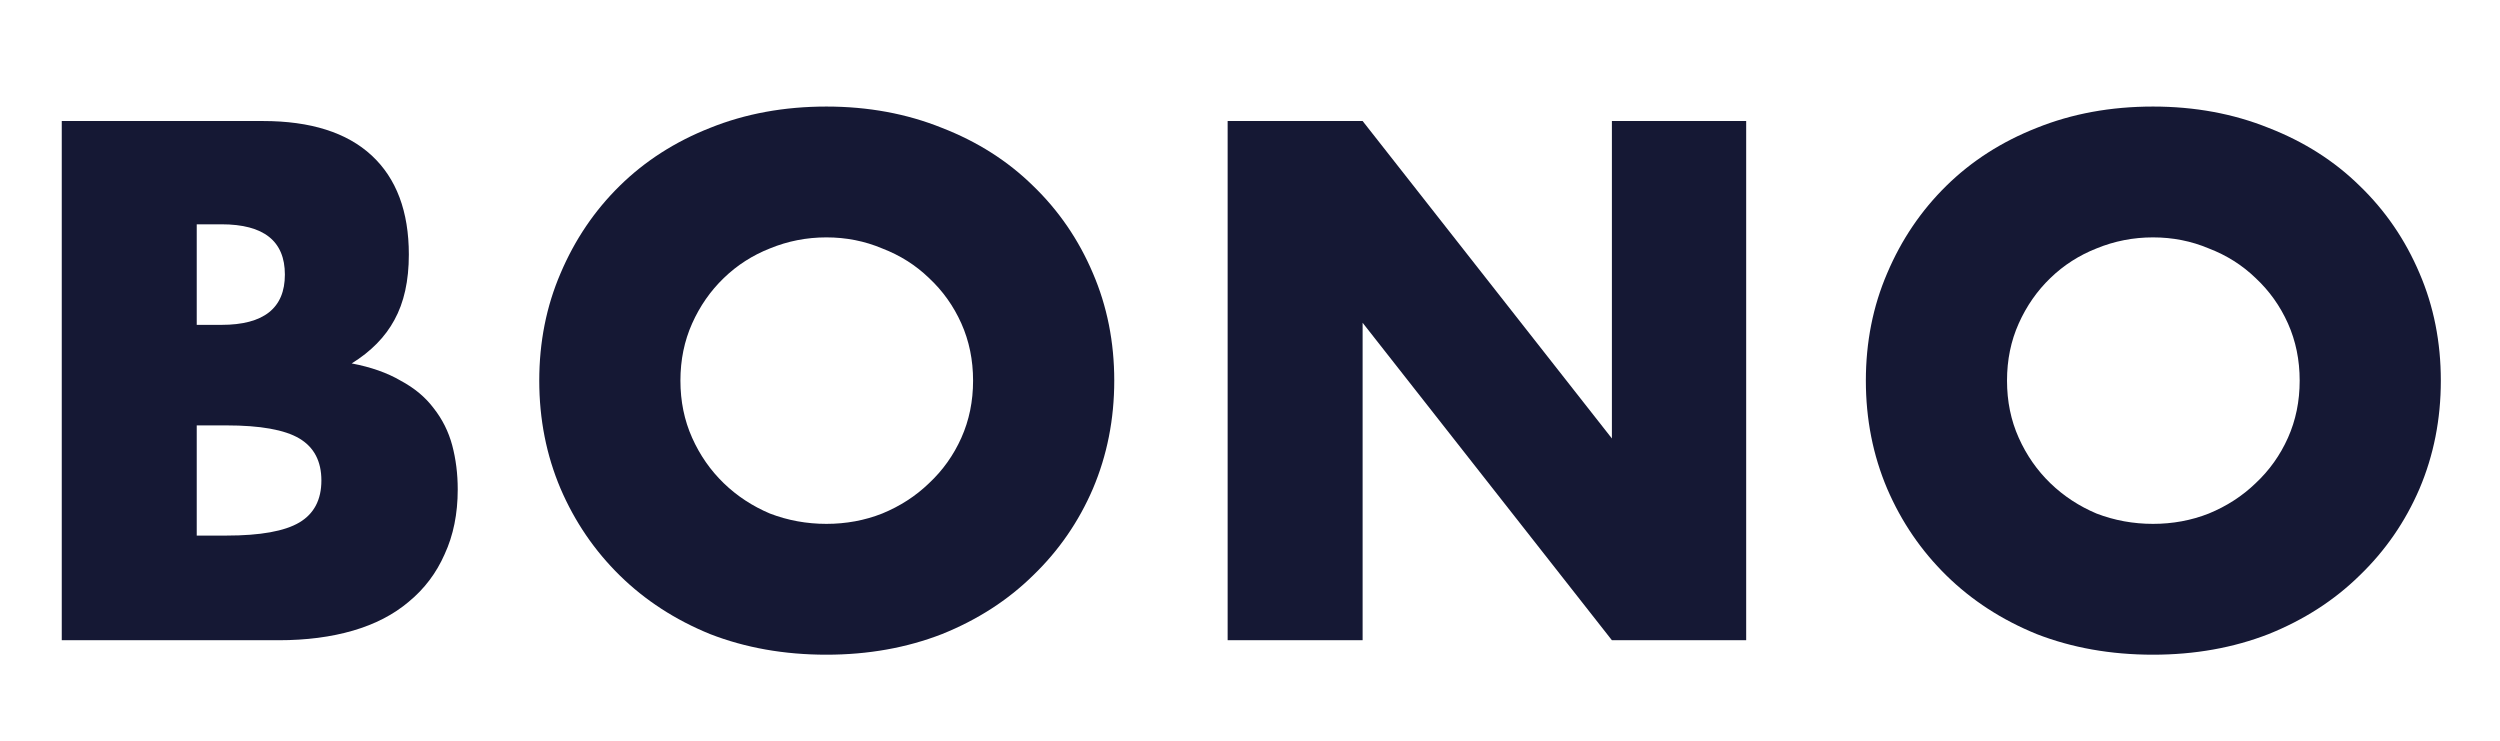 <svg width="108" height="32" viewBox="0 0 108 32" fill="none" xmlns="http://www.w3.org/2000/svg">
<path d="M8.499 23.137H9.778C11.246 23.137 12.297 22.948 12.932 22.571C13.566 22.195 13.884 21.59 13.884 20.757C13.884 19.924 13.566 19.319 12.932 18.942C12.297 18.565 11.246 18.377 9.778 18.377H8.499V23.137ZM8.499 14.034H9.57C11.395 14.034 12.307 13.31 12.307 11.862C12.307 10.414 11.395 9.69 9.57 9.69H8.499V14.034ZM2.668 5.228H11.355C13.418 5.228 14.984 5.724 16.055 6.715C17.126 7.707 17.662 9.135 17.662 10.999C17.662 12.13 17.453 13.072 17.037 13.825C16.64 14.559 16.026 15.184 15.193 15.7C16.026 15.858 16.73 16.106 17.305 16.443C17.9 16.761 18.376 17.157 18.733 17.633C19.109 18.109 19.377 18.645 19.536 19.239C19.694 19.834 19.774 20.469 19.774 21.143C19.774 22.195 19.585 23.127 19.209 23.94C18.852 24.753 18.336 25.437 17.662 25.992C17.007 26.548 16.204 26.964 15.252 27.242C14.3 27.52 13.229 27.658 12.039 27.658H2.668V5.228Z" fill="#151834"/>
<path d="M29.394 16.443C29.394 17.336 29.563 18.159 29.9 18.912C30.237 19.666 30.693 20.32 31.268 20.876C31.843 21.431 32.508 21.867 33.261 22.185C34.035 22.482 34.848 22.631 35.701 22.631C36.553 22.631 37.357 22.482 38.11 22.185C38.884 21.867 39.558 21.431 40.133 20.876C40.728 20.32 41.194 19.666 41.531 18.912C41.868 18.159 42.037 17.336 42.037 16.443C42.037 15.551 41.868 14.728 41.531 13.974C41.194 13.22 40.728 12.566 40.133 12.011C39.558 11.455 38.884 11.029 38.11 10.732C37.357 10.414 36.553 10.255 35.701 10.255C34.848 10.255 34.035 10.414 33.261 10.732C32.508 11.029 31.843 11.455 31.268 12.011C30.693 12.566 30.237 13.22 29.9 13.974C29.563 14.728 29.394 15.551 29.394 16.443ZM23.296 16.443C23.296 14.777 23.603 13.23 24.218 11.802C24.833 10.355 25.685 9.095 26.776 8.024C27.867 6.953 29.166 6.12 30.673 5.526C32.2 4.911 33.876 4.603 35.701 4.603C37.505 4.603 39.171 4.911 40.698 5.526C42.225 6.12 43.534 6.953 44.625 8.024C45.736 9.095 46.599 10.355 47.213 11.802C47.828 13.23 48.136 14.777 48.136 16.443C48.136 18.109 47.828 19.666 47.213 21.114C46.599 22.542 45.736 23.791 44.625 24.862C43.534 25.933 42.225 26.776 40.698 27.391C39.171 27.985 37.505 28.283 35.701 28.283C33.876 28.283 32.2 27.985 30.673 27.391C29.166 26.776 27.867 25.933 26.776 24.862C25.685 23.791 24.833 22.542 24.218 21.114C23.603 19.666 23.296 18.109 23.296 16.443Z" fill="#151834"/>
<path d="M53.034 27.658V5.228H58.865L69.634 18.942V5.228H75.435V27.658H69.634L58.865 13.944V27.658H53.034Z" fill="#151834"/>
<path d="M86.703 16.443C86.703 17.336 86.871 18.159 87.209 18.912C87.546 19.666 88.002 20.32 88.577 20.876C89.152 21.431 89.817 21.867 90.57 22.185C91.344 22.482 92.157 22.631 93.01 22.631C93.862 22.631 94.666 22.482 95.419 22.185C96.193 21.867 96.867 21.431 97.442 20.876C98.037 20.32 98.503 19.666 98.84 18.912C99.177 18.159 99.346 17.336 99.346 16.443C99.346 15.551 99.177 14.728 98.84 13.974C98.503 13.22 98.037 12.566 97.442 12.011C96.867 11.455 96.193 11.029 95.419 10.732C94.666 10.414 93.862 10.255 93.01 10.255C92.157 10.255 91.344 10.414 90.57 10.732C89.817 11.029 89.152 11.455 88.577 12.011C88.002 12.566 87.546 13.22 87.209 13.974C86.871 14.728 86.703 15.551 86.703 16.443ZM80.605 16.443C80.605 14.777 80.912 13.23 81.527 11.802C82.141 10.355 82.994 9.095 84.085 8.024C85.176 6.953 86.475 6.12 87.982 5.526C89.509 4.911 91.185 4.603 93.01 4.603C94.814 4.603 96.48 4.911 98.007 5.526C99.534 6.12 100.843 6.953 101.934 8.024C103.045 9.095 103.907 10.355 104.522 11.802C105.137 13.23 105.444 14.777 105.444 16.443C105.444 18.109 105.137 19.666 104.522 21.114C103.907 22.542 103.045 23.791 101.934 24.862C100.843 25.933 99.534 26.776 98.007 27.391C96.48 27.985 94.814 28.283 93.01 28.283C91.185 28.283 89.509 27.985 87.982 27.391C86.475 26.776 85.176 25.933 84.085 24.862C82.994 23.791 82.141 22.542 81.527 21.114C80.912 19.666 80.605 18.109 80.605 16.443Z" fill="#151834"/>
</svg>
